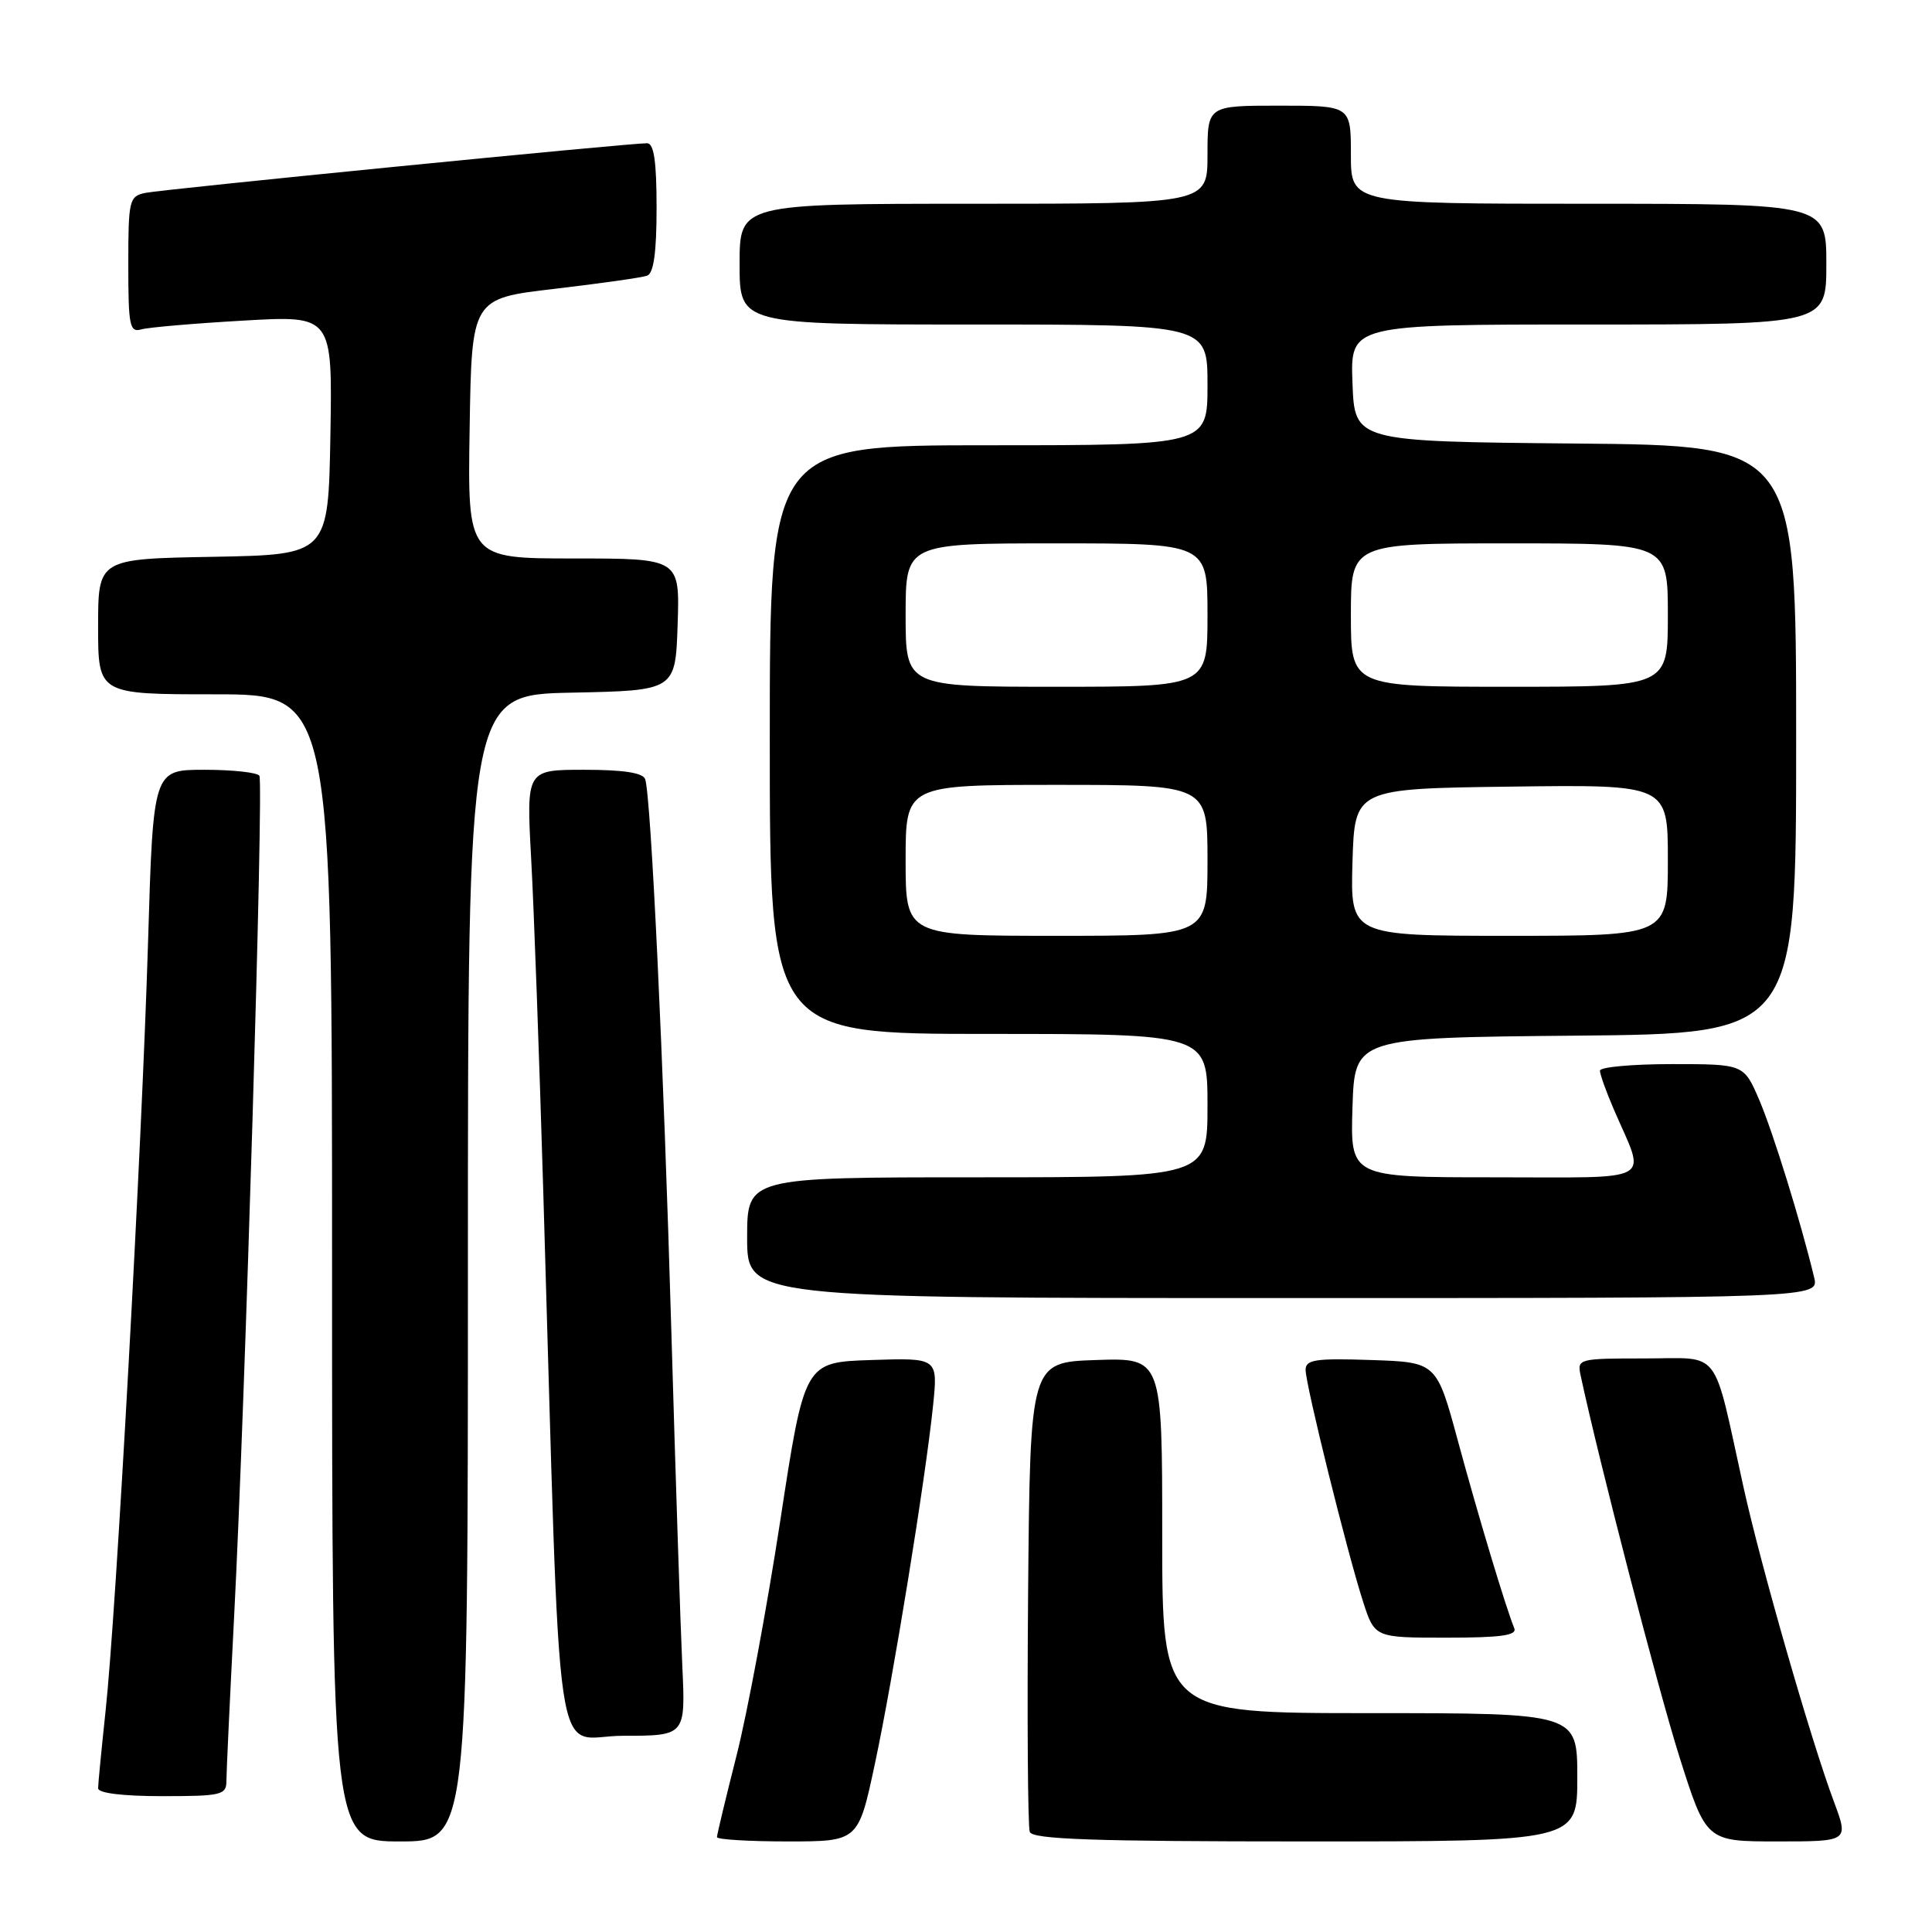 <?xml version="1.0" encoding="UTF-8" standalone="no"?>
<!DOCTYPE svg PUBLIC "-//W3C//DTD SVG 1.1//EN" "http://www.w3.org/Graphics/SVG/1.1/DTD/svg11.dtd" >
<svg xmlns="http://www.w3.org/2000/svg" xmlns:xlink="http://www.w3.org/1999/xlink" version="1.1" viewBox="0 0 256 256">
 <g >
 <path fill="currentColor"
d=" M 62.00 168.03 C 62.00 92.06 62.00 92.06 75.75 91.78 C 89.50 91.50 89.50 91.50 89.79 82.75 C 90.08 74.00 90.08 74.00 76.02 74.00 C 61.95 74.00 61.95 74.00 62.23 56.77 C 62.50 39.55 62.50 39.55 73.50 38.27 C 79.55 37.56 85.06 36.78 85.75 36.53 C 86.62 36.20 87.00 33.44 87.00 27.53 C 87.00 21.38 86.65 19.00 85.75 18.98 C 83.48 18.95 21.55 25.08 19.25 25.56 C 17.12 26.01 17.00 26.51 17.00 35.09 C 17.00 43.22 17.18 44.09 18.75 43.64 C 19.71 43.37 25.80 42.85 32.28 42.48 C 44.05 41.80 44.05 41.80 43.78 57.65 C 43.50 73.50 43.50 73.50 28.25 73.78 C 13.00 74.05 13.00 74.05 13.00 83.03 C 13.00 92.00 13.00 92.00 28.50 92.00 C 44.00 92.00 44.00 92.00 44.00 168.00 C 44.00 244.00 44.00 244.00 53.00 244.00 C 62.00 244.00 62.00 244.00 62.00 168.03 Z  M 115.92 233.75 C 118.34 222.43 122.63 196.01 123.64 186.21 C 124.28 179.92 124.28 179.92 115.44 180.21 C 106.60 180.50 106.60 180.50 103.39 201.50 C 101.62 213.05 99.01 227.08 97.58 232.68 C 96.16 238.28 95.00 243.12 95.00 243.43 C 95.00 243.74 99.21 244.00 104.36 244.00 C 113.73 244.00 113.73 244.00 115.92 233.75 Z  M 209.00 235.50 C 209.00 227.00 209.00 227.00 181.50 227.00 C 154.00 227.00 154.00 227.00 154.00 203.46 C 154.00 179.92 154.00 179.92 145.25 180.21 C 136.50 180.50 136.50 180.50 136.23 210.99 C 136.09 227.76 136.19 242.05 136.45 242.74 C 136.83 243.72 144.91 244.00 172.97 244.00 C 209.00 244.00 209.00 244.00 209.00 235.50 Z  M 243.01 238.75 C 239.95 230.56 233.32 207.49 231.01 197.00 C 226.87 178.25 228.22 180.00 217.94 180.00 C 209.15 180.00 208.97 180.05 209.44 182.25 C 211.87 193.60 219.68 223.75 222.52 232.75 C 226.08 244.00 226.08 244.00 235.52 244.00 C 244.97 244.00 244.97 244.00 243.01 238.75 Z  M 30.00 236.00 C 30.00 234.90 30.46 225.11 31.02 214.25 C 32.48 186.15 34.95 103.73 34.37 102.79 C 34.10 102.36 30.83 102.00 27.09 102.00 C 20.30 102.00 20.30 102.00 19.62 124.75 C 18.80 151.93 15.39 213.78 13.99 226.71 C 13.45 231.78 13.00 236.39 13.00 236.96 C 13.00 237.60 16.29 238.00 21.50 238.00 C 29.33 238.00 30.00 237.84 30.00 236.00 Z  M 90.41 220.75 C 90.17 215.66 89.52 195.75 88.96 176.50 C 87.93 140.71 86.26 105.49 85.49 103.25 C 85.20 102.40 82.64 102.00 77.40 102.00 C 69.74 102.00 69.74 102.00 70.38 113.75 C 70.74 120.21 71.46 140.12 71.99 158.00 C 74.38 238.28 73.16 230.00 82.54 230.00 C 90.84 230.00 90.84 230.00 90.41 220.75 Z  M 200.65 215.75 C 199.51 212.96 195.88 200.89 193.20 191.00 C 190.36 180.50 190.36 180.50 181.68 180.21 C 174.28 179.96 173.00 180.16 173.00 181.52 C 173.00 183.50 178.53 205.79 180.62 212.25 C 182.16 217.00 182.16 217.00 191.66 217.00 C 198.87 217.00 201.04 216.70 200.65 215.75 Z  M 240.38 169.25 C 238.64 161.98 234.94 150.02 233.11 145.75 C 231.07 141.00 231.07 141.00 221.54 141.00 C 216.29 141.00 212.00 141.39 212.00 141.87 C 212.00 142.35 212.85 144.72 213.89 147.12 C 218.11 156.88 219.70 156.00 198.03 156.00 C 178.92 156.00 178.92 156.00 179.21 146.75 C 179.50 137.50 179.50 137.50 208.75 137.23 C 238.00 136.97 238.00 136.97 238.00 98.00 C 238.00 59.03 238.00 59.03 208.75 58.77 C 179.50 58.50 179.50 58.50 179.21 50.75 C 178.92 43.00 178.92 43.00 210.46 43.00 C 242.00 43.00 242.00 43.00 242.00 35.00 C 242.00 27.00 242.00 27.00 210.50 27.00 C 179.00 27.00 179.00 27.00 179.00 20.50 C 179.00 14.00 179.00 14.00 169.50 14.00 C 160.00 14.00 160.00 14.00 160.00 20.50 C 160.00 27.00 160.00 27.00 129.00 27.00 C 98.00 27.00 98.00 27.00 98.00 35.00 C 98.00 43.00 98.00 43.00 129.00 43.00 C 160.00 43.00 160.00 43.00 160.00 51.00 C 160.00 59.00 160.00 59.00 131.00 59.00 C 102.00 59.00 102.00 59.00 102.00 98.00 C 102.00 137.00 102.00 137.00 131.00 137.00 C 160.00 137.00 160.00 137.00 160.00 146.50 C 160.00 156.00 160.00 156.00 129.50 156.00 C 99.00 156.00 99.00 156.00 99.00 164.00 C 99.00 172.00 99.00 172.00 170.02 172.00 C 241.04 172.00 241.04 172.00 240.38 169.25 Z  M 120.00 114.00 C 120.00 104.00 120.00 104.00 140.00 104.00 C 160.00 104.00 160.00 104.00 160.00 114.00 C 160.00 124.00 160.00 124.00 140.00 124.00 C 120.00 124.00 120.00 124.00 120.00 114.00 Z  M 179.21 114.25 C 179.50 104.50 179.50 104.50 200.25 104.23 C 221.00 103.96 221.00 103.96 221.00 113.98 C 221.00 124.00 221.00 124.00 199.96 124.00 C 178.93 124.00 178.93 124.00 179.21 114.25 Z  M 120.00 81.50 C 120.00 72.00 120.00 72.00 140.00 72.00 C 160.00 72.00 160.00 72.00 160.00 81.50 C 160.00 91.00 160.00 91.00 140.00 91.00 C 120.00 91.00 120.00 91.00 120.00 81.50 Z  M 179.00 81.50 C 179.00 72.00 179.00 72.00 200.00 72.00 C 221.00 72.00 221.00 72.00 221.00 81.50 C 221.00 91.00 221.00 91.00 200.00 91.00 C 179.00 91.00 179.00 91.00 179.00 81.50 Z "/>
</g>
</svg>